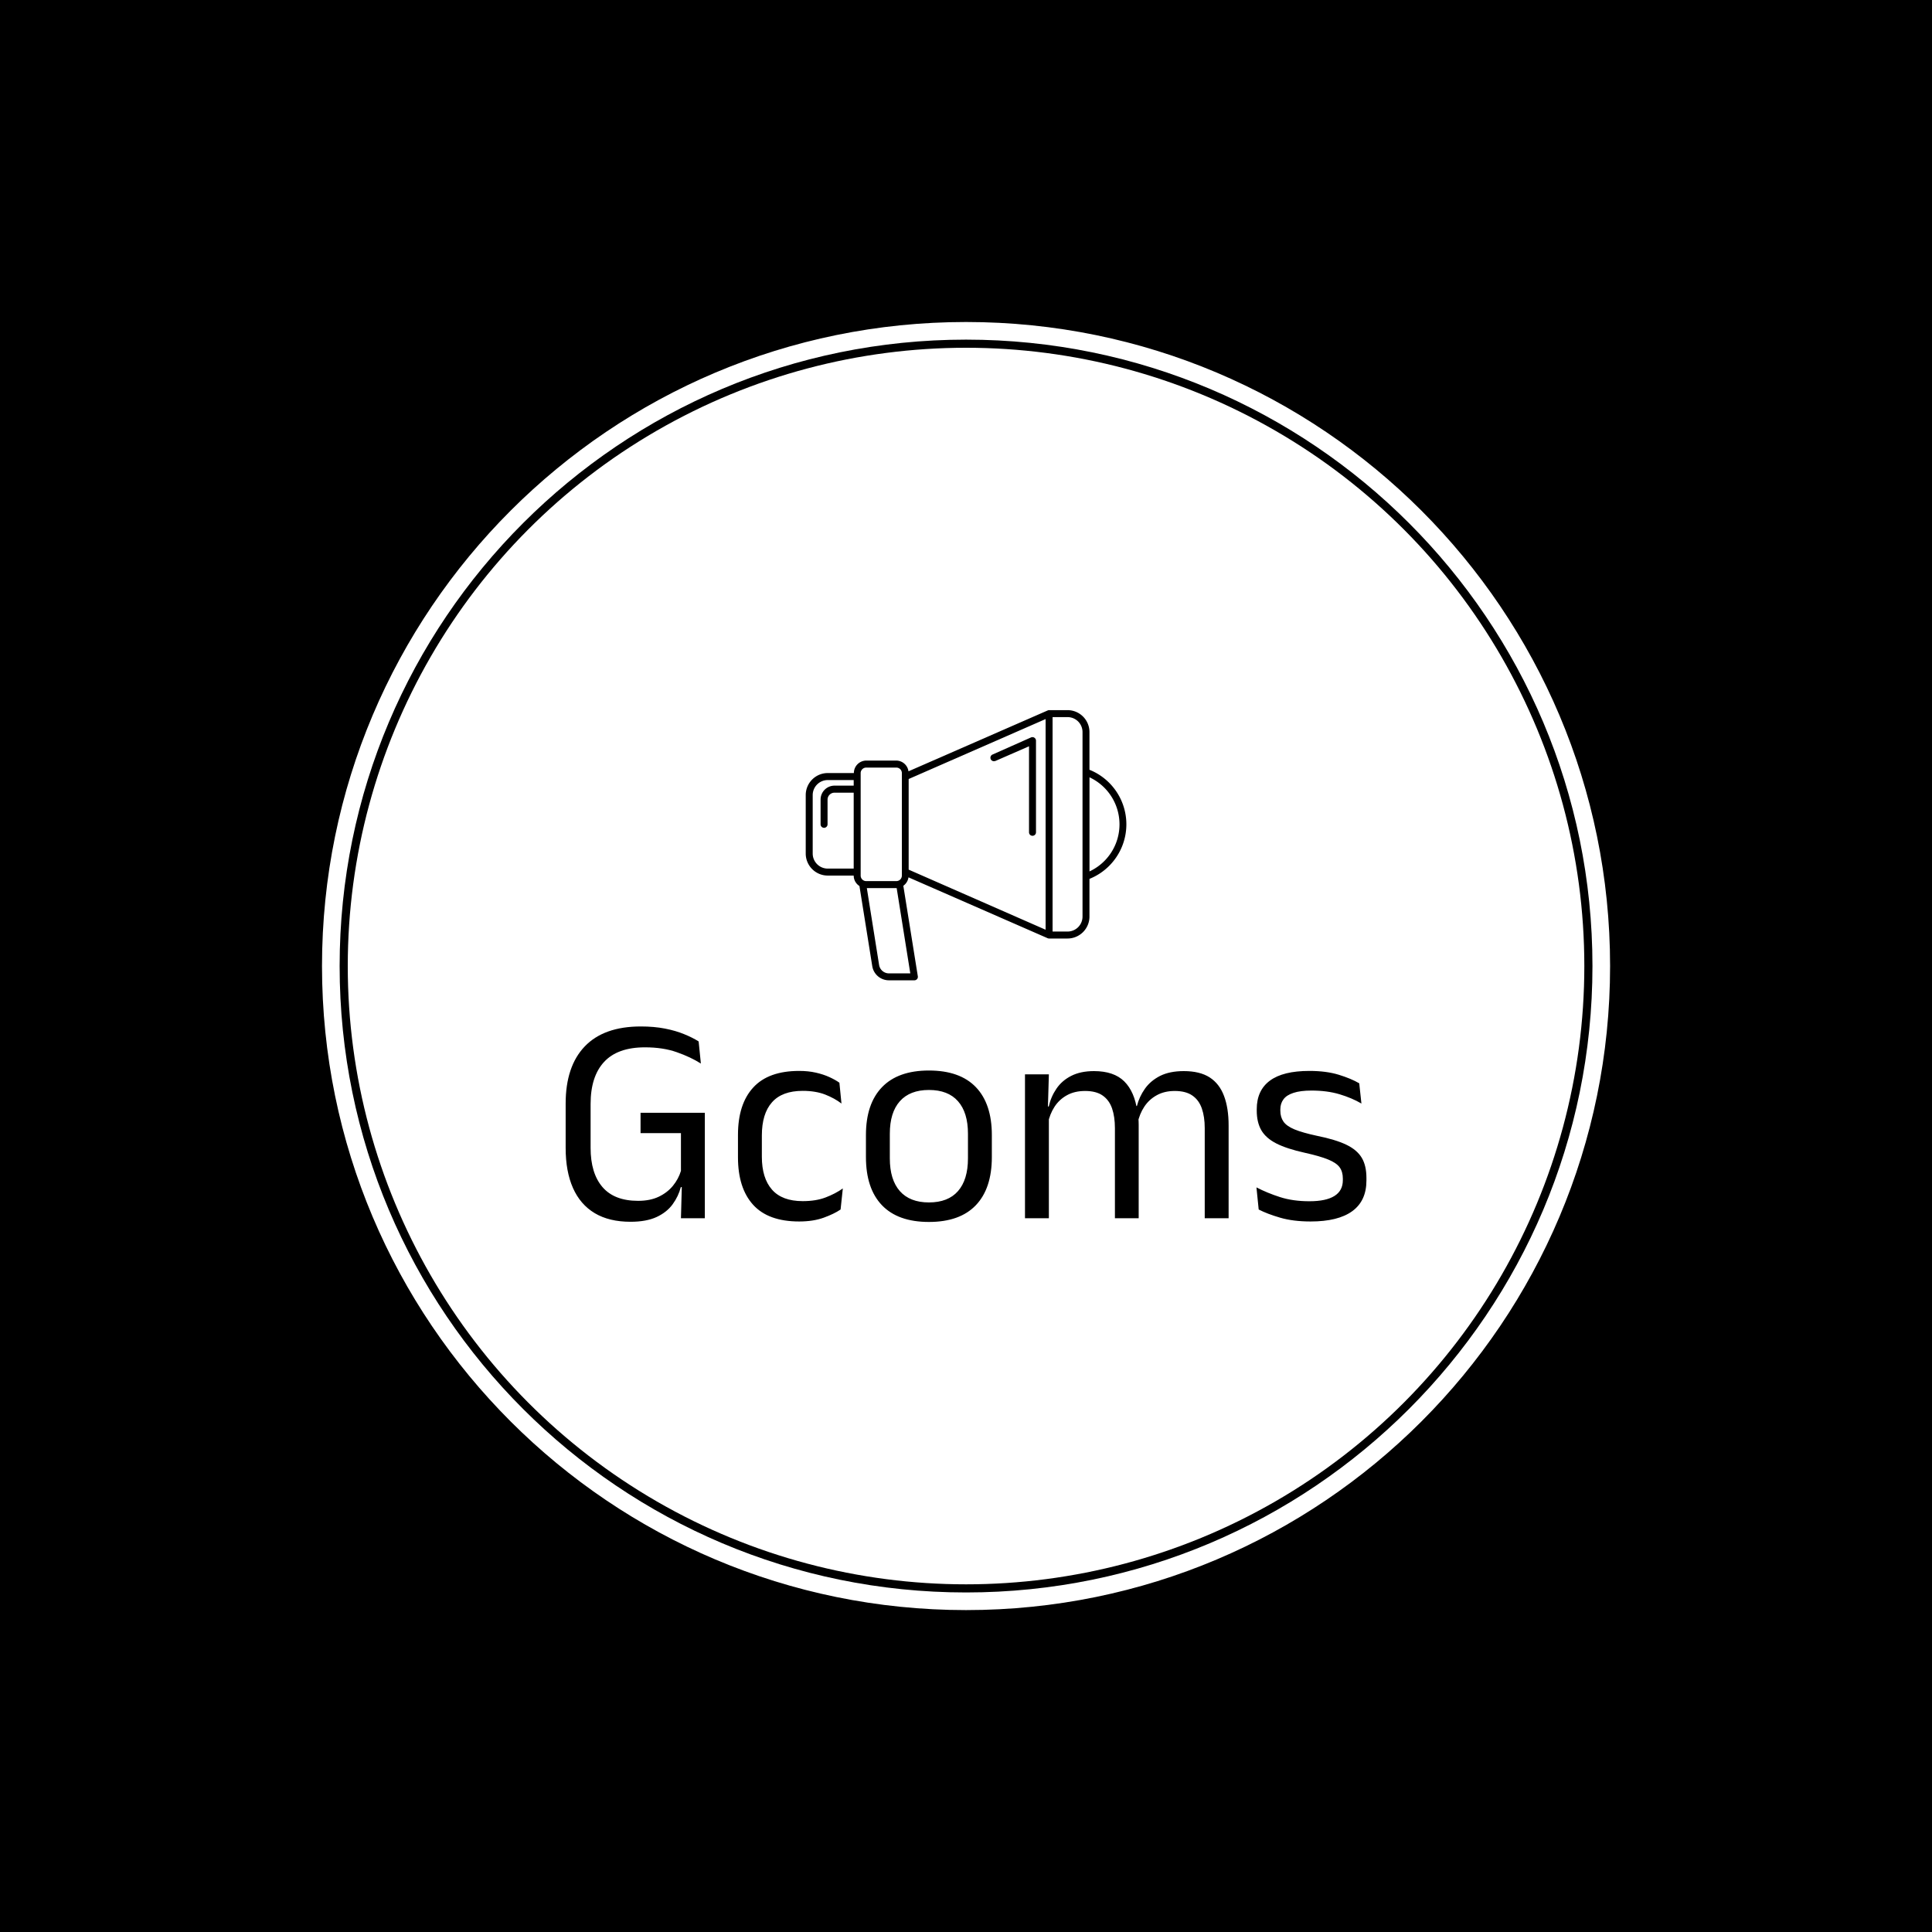 <svg xmlns="http://www.w3.org/2000/svg" version="1.1" xmlns:xlink="http://www.w3.org/1999/xlink" xmlns:svgjs="http://svgjs.dev/svgjs" width="1500" height="1500" viewBox="0 0 1500 1500"><rect width="1500" height="1500" fill="#000000"></rect><g transform="matrix(0.667,0,0,0.667,249.784,249.784)"><svg viewBox="0 0 343 343" data-background-color="#ffffff" preserveAspectRatio="xMidYMid meet" height="1500" width="1500" xmlns="http://www.w3.org/2000/svg" xmlns:xlink="http://www.w3.org/1999/xlink"><g id="tight-bounds" transform="matrix(1,0,0,1,0.074,0.074)"><svg viewBox="0 0 342.852 342.852" height="342.852" width="342.852"><g><svg></svg></g><g><svg viewBox="0 0 342.852 342.852" height="342.852" width="342.852"><g><path d="M0 171.426c0-94.676 76.75-171.426 171.426-171.426 94.676 0 171.426 76.75 171.426 171.426 0 94.676-76.75 171.426-171.426 171.426-94.676 0-171.426-76.75-171.426-171.426zM171.426 338.159c92.084 0 166.733-74.649 166.733-166.733 0-92.084-74.649-166.733-166.733-166.734-92.084 0-166.733 74.649-166.734 166.734 0 92.084 74.649 166.733 166.734 166.733z" data-fill-palette-color="tertiary" fill="#ffffff" stroke="transparent"></path><ellipse rx="164.569" ry="164.569" cx="171.426" cy="171.426" fill="#ffffff" stroke="transparent" stroke-width="0" fill-opacity="1" data-fill-palette-color="tertiary"></ellipse></g><g transform="matrix(1,0,0,1,64.847,103.311)"><svg viewBox="0 0 213.158 136.229" height="136.229" width="213.158"><g><svg viewBox="0 0 213.158 136.229" height="136.229" width="213.158"><g><svg viewBox="0 0 213.158 136.229" height="136.229" width="213.158"><g transform="matrix(1,0,0,1,0,84.195)"><svg viewBox="0 0 213.158 52.034" height="52.034" width="213.158"><g id="textblocktransform"><svg viewBox="0 0 213.158 52.034" height="52.034" width="213.158" id="textblock"><g><svg viewBox="0 0 213.158 52.034" height="52.034" width="213.158"><g transform="matrix(1,0,0,1,0,0)"><svg width="213.158" viewBox="2.6 -32.52 135.79 33.15" height="52.034" data-palette-color="#ffffff"><path d="M13.6 0.6L13.6 0.6Q9.98 0.6 7.53-0.86 5.08-2.33 3.84-5.13 2.6-7.93 2.6-11.9L2.6-11.9 2.6-19.45Q2.6-25.75 5.84-29.14 9.08-32.52 15.35-32.52L15.35-32.52Q17.6-32.52 19.44-32.16 21.28-31.8 22.7-31.21 24.13-30.63 25.15-29.98L25.15-29.98 25.53-26.23Q23.8-27.33 21.46-28.15 19.13-28.98 16.05-28.98L16.05-28.98Q11.4-28.98 9.11-26.5 6.83-24.03 6.83-19.38L6.83-19.38 6.83-11.93Q6.83-7.63 8.84-5.29 10.85-2.95 14.88-2.95L14.88-2.95Q16.93-2.95 18.39-3.65 19.85-4.35 20.79-5.5 21.73-6.65 22.15-8.03L22.15-8.03 22.15-15.9 22.83-14.43 15.3-14.43 15.3-17.88 26.2-17.88 26.2-5.25 22.13-5.28Q21.73-3.73 20.75-2.38 19.78-1.03 18.03-0.21 16.28 0.6 13.6 0.6ZM26.2 0L22.15 0 22.33-6.6 26.2-6.6 26.2 0ZM42.2 0.55L42.2 0.55Q36.95 0.55 34.38-2.29 31.82-5.13 31.82-10.33L31.82-10.33 31.82-14.13Q31.82-19.35 34.4-22.16 36.97-24.98 42.2-24.98L42.2-24.98Q43.75-24.98 45.02-24.69 46.3-24.4 47.31-23.94 48.32-23.48 49.02-22.98L49.02-22.98 49.37-19.45Q48.2-20.35 46.59-20.98 44.97-21.6 42.8-21.6L42.8-21.6Q39.3-21.6 37.59-19.66 35.87-17.73 35.87-14.03L35.87-14.03 35.87-10.43Q35.87-6.8 37.59-4.85 39.3-2.9 42.8-2.9L42.8-2.9Q45.05-2.9 46.69-3.53 48.32-4.15 49.6-5.05L49.6-5.05 49.22-1.48Q48.12-0.73 46.35-0.09 44.57 0.55 42.2 0.55ZM64.2 0.63L64.2 0.63Q58.95 0.63 56.23-2.21 53.52-5.05 53.52-10.38L53.52-10.38 53.52-14.1Q53.52-19.4 56.25-22.23 58.97-25.05 64.2-25.05L64.2-25.05Q69.45-25.05 72.16-22.23 74.87-19.4 74.87-14.1L74.87-14.1 74.87-10.38Q74.87-5.05 72.16-2.21 69.45 0.63 64.2 0.63ZM64.2-2.68L64.2-2.68Q67.45-2.68 69.13-4.6 70.82-6.53 70.82-10.15L70.82-10.15 70.82-14.33Q70.82-17.93 69.13-19.84 67.45-21.75 64.2-21.75L64.2-21.75Q60.97-21.75 59.27-19.84 57.57-17.93 57.57-14.33L57.57-14.33 57.57-10.15Q57.57-6.53 59.27-4.6 60.97-2.68 64.2-2.68ZM115.02-15.73L115.02 0 110.97 0 110.97-15.28Q110.97-17.2 110.48-18.61 109.99-20.03 108.88-20.8 107.77-21.58 105.89-21.58L105.89-21.58Q104.12-21.58 102.82-20.85 101.52-20.13 100.72-18.91 99.92-17.7 99.59-16.15L99.59-16.15 98.97-19.03 99.47-19.03Q99.87-20.6 100.82-21.95 101.77-23.3 103.39-24.13 105.02-24.95 107.42-24.95L107.42-24.95Q110.14-24.95 111.81-23.88 113.47-22.8 114.24-20.74 115.02-18.68 115.02-15.73L115.02-15.73ZM84.54-18.3L84.54 0 80.49 0 80.49-24.4 84.54-24.4 84.37-18.55 84.54-18.3ZM99.77-15.85L99.77 0 95.74 0 95.74-15.28Q95.74-17.2 95.26-18.61 94.77-20.03 93.67-20.8 92.57-21.58 90.69-21.58L90.69-21.58Q88.89-21.58 87.59-20.85 86.29-20.13 85.49-18.89 84.69-17.65 84.37-16.07L84.37-16.07 83.62-18.95 84.52-18.95Q84.89-20.6 85.82-21.96 86.74-23.33 88.33-24.14 89.92-24.95 92.19-24.95L92.19-24.95Q95.57-24.95 97.33-23.2 99.09-21.45 99.54-18.1L99.54-18.1Q99.67-17.6 99.72-17.01 99.77-16.43 99.77-15.85L99.77-15.85ZM128.92 0.55L128.92 0.55Q125.97 0.55 123.77-0.09 121.57-0.73 120.12-1.48L120.12-1.48 119.74-5.23Q121.57-4.28 123.75-3.58 125.94-2.88 128.72-2.88L128.72-2.88Q131.54-2.88 132.97-3.78 134.39-4.67 134.39-6.45L134.39-6.45 134.39-6.73Q134.39-7.88 133.85-8.63 133.31-9.38 131.92-9.95 130.52-10.53 127.94-11.1L127.94-11.1Q124.87-11.78 123.09-12.69 121.32-13.6 120.55-14.95 119.79-16.3 119.79-18.25L119.79-18.25 119.79-18.48Q119.79-21.68 122.02-23.33 124.24-24.98 128.72-24.98L128.72-24.98Q131.59-24.98 133.7-24.33 135.81-23.68 137.17-22.88L137.17-22.88 137.54-19.45Q135.92-20.4 133.81-21.03 131.72-21.65 129.09-21.65L129.09-21.65Q127.19-21.65 126.02-21.26 124.84-20.88 124.32-20.16 123.79-19.45 123.79-18.45L123.79-18.45 123.79-18.25Q123.79-17.15 124.32-16.39 124.84-15.63 126.2-15.06 127.57-14.5 129.99-13.98L129.99-13.98Q133.12-13.35 134.95-12.48 136.79-11.6 137.59-10.26 138.39-8.93 138.39-6.83L138.39-6.83 138.39-6.4Q138.39-2.95 135.99-1.2 133.59 0.55 128.92 0.55Z" opacity="1" transform="matrix(1,0,0,1,0,0)" fill="#000000" class="wordmark-text-0" data-fill-palette-color="quaternary" id="text-0"></path></svg></g></svg></g></svg></g></svg></g><g transform="matrix(1,0,0,1,63.908,0)"><svg viewBox="0 0 85.343 71.911" height="71.911" width="85.343"><g><svg xmlns="http://www.w3.org/2000/svg" data-name="Layer 101" viewBox="4 11.24 91.988 77.51" x="0" y="0" height="71.911" width="85.343" class="icon-icon-0" data-fill-palette-color="quaternary" id="icon-0"><path d="M33.48 59.21L73.42 76.68h0a0.91 0.91 0 0 0 0.39 0.08h5.3a6.29 6.29 0 0 0 6.29-6.29V59.65a16.86 16.86 0 0 0 0-31.3V17.53a6.29 6.29 0 0 0-6.29-6.29H73.78a1.14 1.14 0 0 0-0.32 0.07h0L33.48 28.79A3.57 3.57 0 0 0 30 25.71h-8.6a3.58 3.58 0 0 0-3.59 3.58H10.31A6.32 6.32 0 0 0 4 35.61V52.39a6.32 6.32 0 0 0 6.31 6.31h7.45a3.56 3.56 0 0 0 1.65 3l3.67 22.95a4.84 4.84 0 0 0 4.81 4.1h7.29a1 1 0 0 0 0.76-0.35 1 1 0 0 0 0.22-0.8L32 61.63A3.58 3.58 0 0 0 33.48 59.21Zm51.93-28.7a14.89 14.89 0 0 1 0 27ZM74.82 13.24h4.3a4.29 4.29 0 0 1 4.29 4.29V70.47a4.29 4.29 0 0 1-4.29 4.29h-4.3ZM33.53 31l39.29-17.2V74.24L33.53 57ZM17.76 32.9h-5.5a4 4 0 0 0-4 4V44a1 1 0 0 0 2 0V36.92a2 2 0 0 1 2-2h5.5V56.7H10.31A4.32 4.32 0 0 1 6 52.39V35.61a4.32 4.32 0 0 1 4.31-4.31h7.45Zm2 25.81h0V29.3h0a1.59 1.59 0 0 1 1.59-1.58H30a1.58 1.58 0 0 1 1.58 1.58h0v1h0V57.7h0v1h0A1.58 1.58 0 0 1 30 60.29h-8.6A1.59 1.59 0 0 1 19.76 58.71ZM34 86.76H27.89a2.86 2.86 0 0 1-2.84-2.41L21.53 62.29h8.56Z" fill="#000000" data-fill-palette-color="quaternary"></path><path d="M69.61 19.16a1 1 0 0 0-1-0.08L57.54 24a1 1 0 0 0 0.8 1.83l0.06 0 9.66-4.22V46.29a1 1 0 0 0 2 0V20A1 1 0 0 0 69.61 19.16Z" fill="#000000" data-fill-palette-color="quaternary"></path></svg></g></svg></g><g></g></svg></g></svg></g></svg></g></svg></g><defs></defs></svg><rect width="342.852" height="342.852" fill="none" stroke="none" visibility="hidden"></rect></g></svg></g></svg>